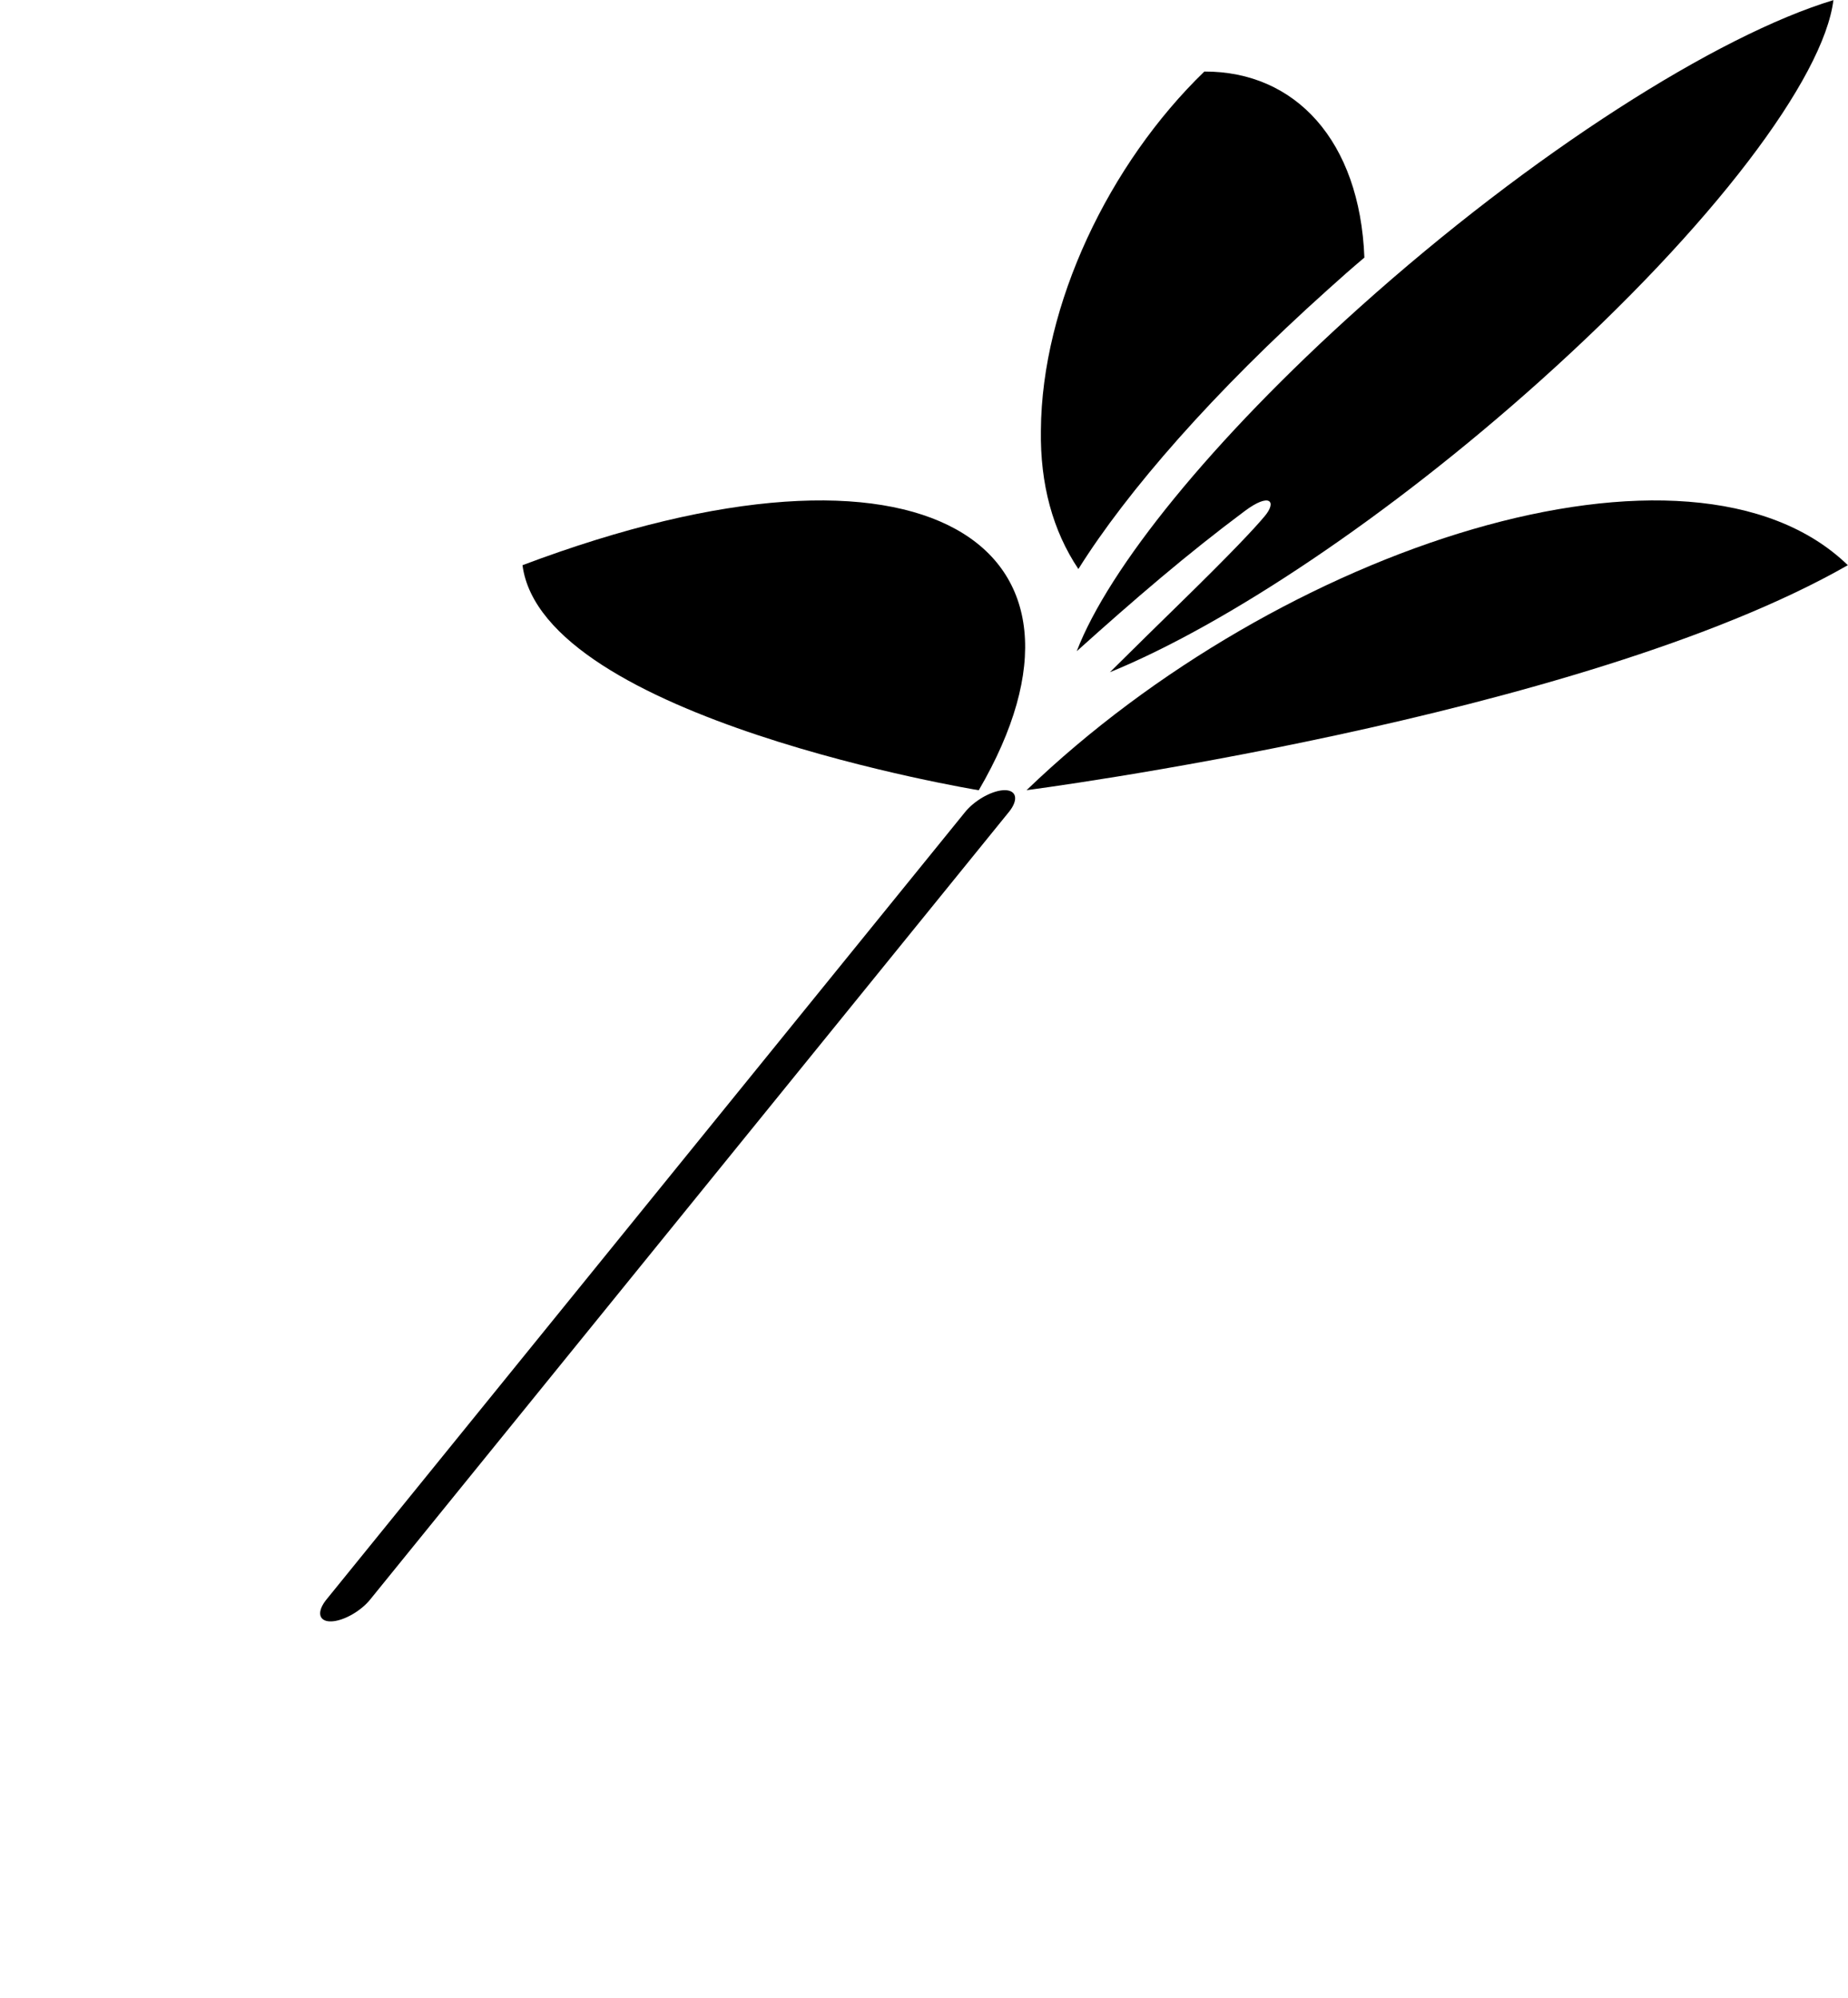 <?xml version="1.0" encoding="UTF-8" standalone="no"?>
<svg
   width="211.246pt"
   height="228.376pt"
   viewBox="0 0 211.246 228.376"
   version="1.1"
   id="svg26"
   sodipodi:docname="plantnet_icon_shadow.svg"
   inkscape:version="1.4 (1:1.4+202410161351+e7c3feb100)"
   xmlns:inkscape="http://www.inkscape.org/namespaces/inkscape"
   xmlns:sodipodi="http://sodipodi.sourceforge.net/DTD/sodipodi-0.dtd"
   xmlns="http://www.w3.org/2000/svg"
   xmlns:svg="http://www.w3.org/2000/svg">
  <defs
     id="defs30">
    <filter
       inkscape:collect="always"
       style="color-interpolation-filters:sRGB"
       id="filter3"
       x="-0.093"
       y="-0.062"
       width="1.186"
       height="1.123">
      <feGaussianBlur
         inkscape:collect="always"
         stdDeviation="5.861"
         id="feGaussianBlur3" />
    </filter>
  </defs>
  <sodipodi:namedview
     id="namedview28"
     pagecolor="#ffffff"
     bordercolor="#666666"
     borderopacity="1.0"
     inkscape:showpageshadow="2"
     inkscape:pageopacity="0.0"
     inkscape:pagecheckerboard="0"
     inkscape:deskcolor="#d1d1d1"
     inkscape:document-units="pt"
     showgrid="false"
     inkscape:zoom="2.043186"
     inkscape:cx="144.38236"
     inkscape:cy="127.98639"
     inkscape:window-width="1610"
     inkscape:window-height="986"
     inkscape:window-x="0"
     inkscape:window-y="0"
     inkscape:window-maximized="1"
     inkscape:current-layer="g3" />
  <g
     id="g2"
     style="fill:#000000;fill-opacity:1"
     transform="matrix(1,0,-0.811,1,112.125,0)">
    <g
       id="g3"
       style="mix-blend-mode:normal;fill:#000000;fill-opacity:1;filter:url(#filter3)">
      <path
         fill-rule="nonzero"
         fill="#8eb533"
         fill-opacity="1"
         d="m 151.5,64.609 c -32.152,-17.445 -66.684,-2.113 -73.02,25.719 0,0 56.52,-8.184 73.02,-25.719"
         id="path18"
         style="fill:#000000;fill-opacity:1" />
      <path
         fill-rule="nonzero"
         fill="#8eb533"
         fill-opacity="1"
         d="M 97.5,0 C 87.457,4.004 77.168,17.457 71.789,35.129 c -4.633,15.23 -4.5,29.855 -0.457,39.316 1.809,-6 3.594,-11.078 6.211,-16.031 1.125,-2.129 2.797,-1.109 2.754,0.586 -0.039,1.441 -0.375,4.172 -1.652,10.18 C 78.211,71.188 77.672,73.828 77.07,76.844 85.906,71.449 94.5,59.137 99.246,43.508 c 5.387,-17.688 4.336,-34.594 -1.785,-43.5"
         id="path20"
         style="fill:#000000;fill-opacity:1" />
      <path
         fill-rule="nonzero"
         fill="#8eb533"
         fill-opacity="1"
         d="m 66.512,33.102 c 0.367,-1.242 0.75,-2.449 1.207,-3.656 C 56.371,16.086 42.539,8.137 32.176,8.18 c -2.34,10.547 3,26.625 14.586,41.02 4.871,6.125 10.652,11.469 17.137,15.848 C 62.25,56.121 62.949,44.789 66.512,33.102 Z m 0,0"
         id="path22"
         style="fill:#000000;fill-opacity:1" />
      <path
         fill-rule="nonzero"
         fill="#8eb533"
         fill-opacity="1"
         d="M 0,64.609 C 32.152,47.164 66.684,62.496 73.02,90.336 73.02,90.336 16.5,82.145 0,64.609"
         id="path24"
         style="fill:#000000;fill-opacity:1" />
      <path
         style="fill:#000000;fill-opacity:1;stroke-width:5;stroke-dasharray:none"
         d="M 73.02,90.336 V 228.376"
         id="path1" />
      <path
         style="fill:#000000;fill-opacity:1;stroke:#000000;stroke-width:5;stroke-linecap:round;stroke-linejoin:round;stroke-dasharray:none;stroke-opacity:1"
         d="M 75.98,92.828 V 182.848"
         id="path2"
         sodipodi:nodetypes="cc" />
    </g>
  </g>
</svg>
